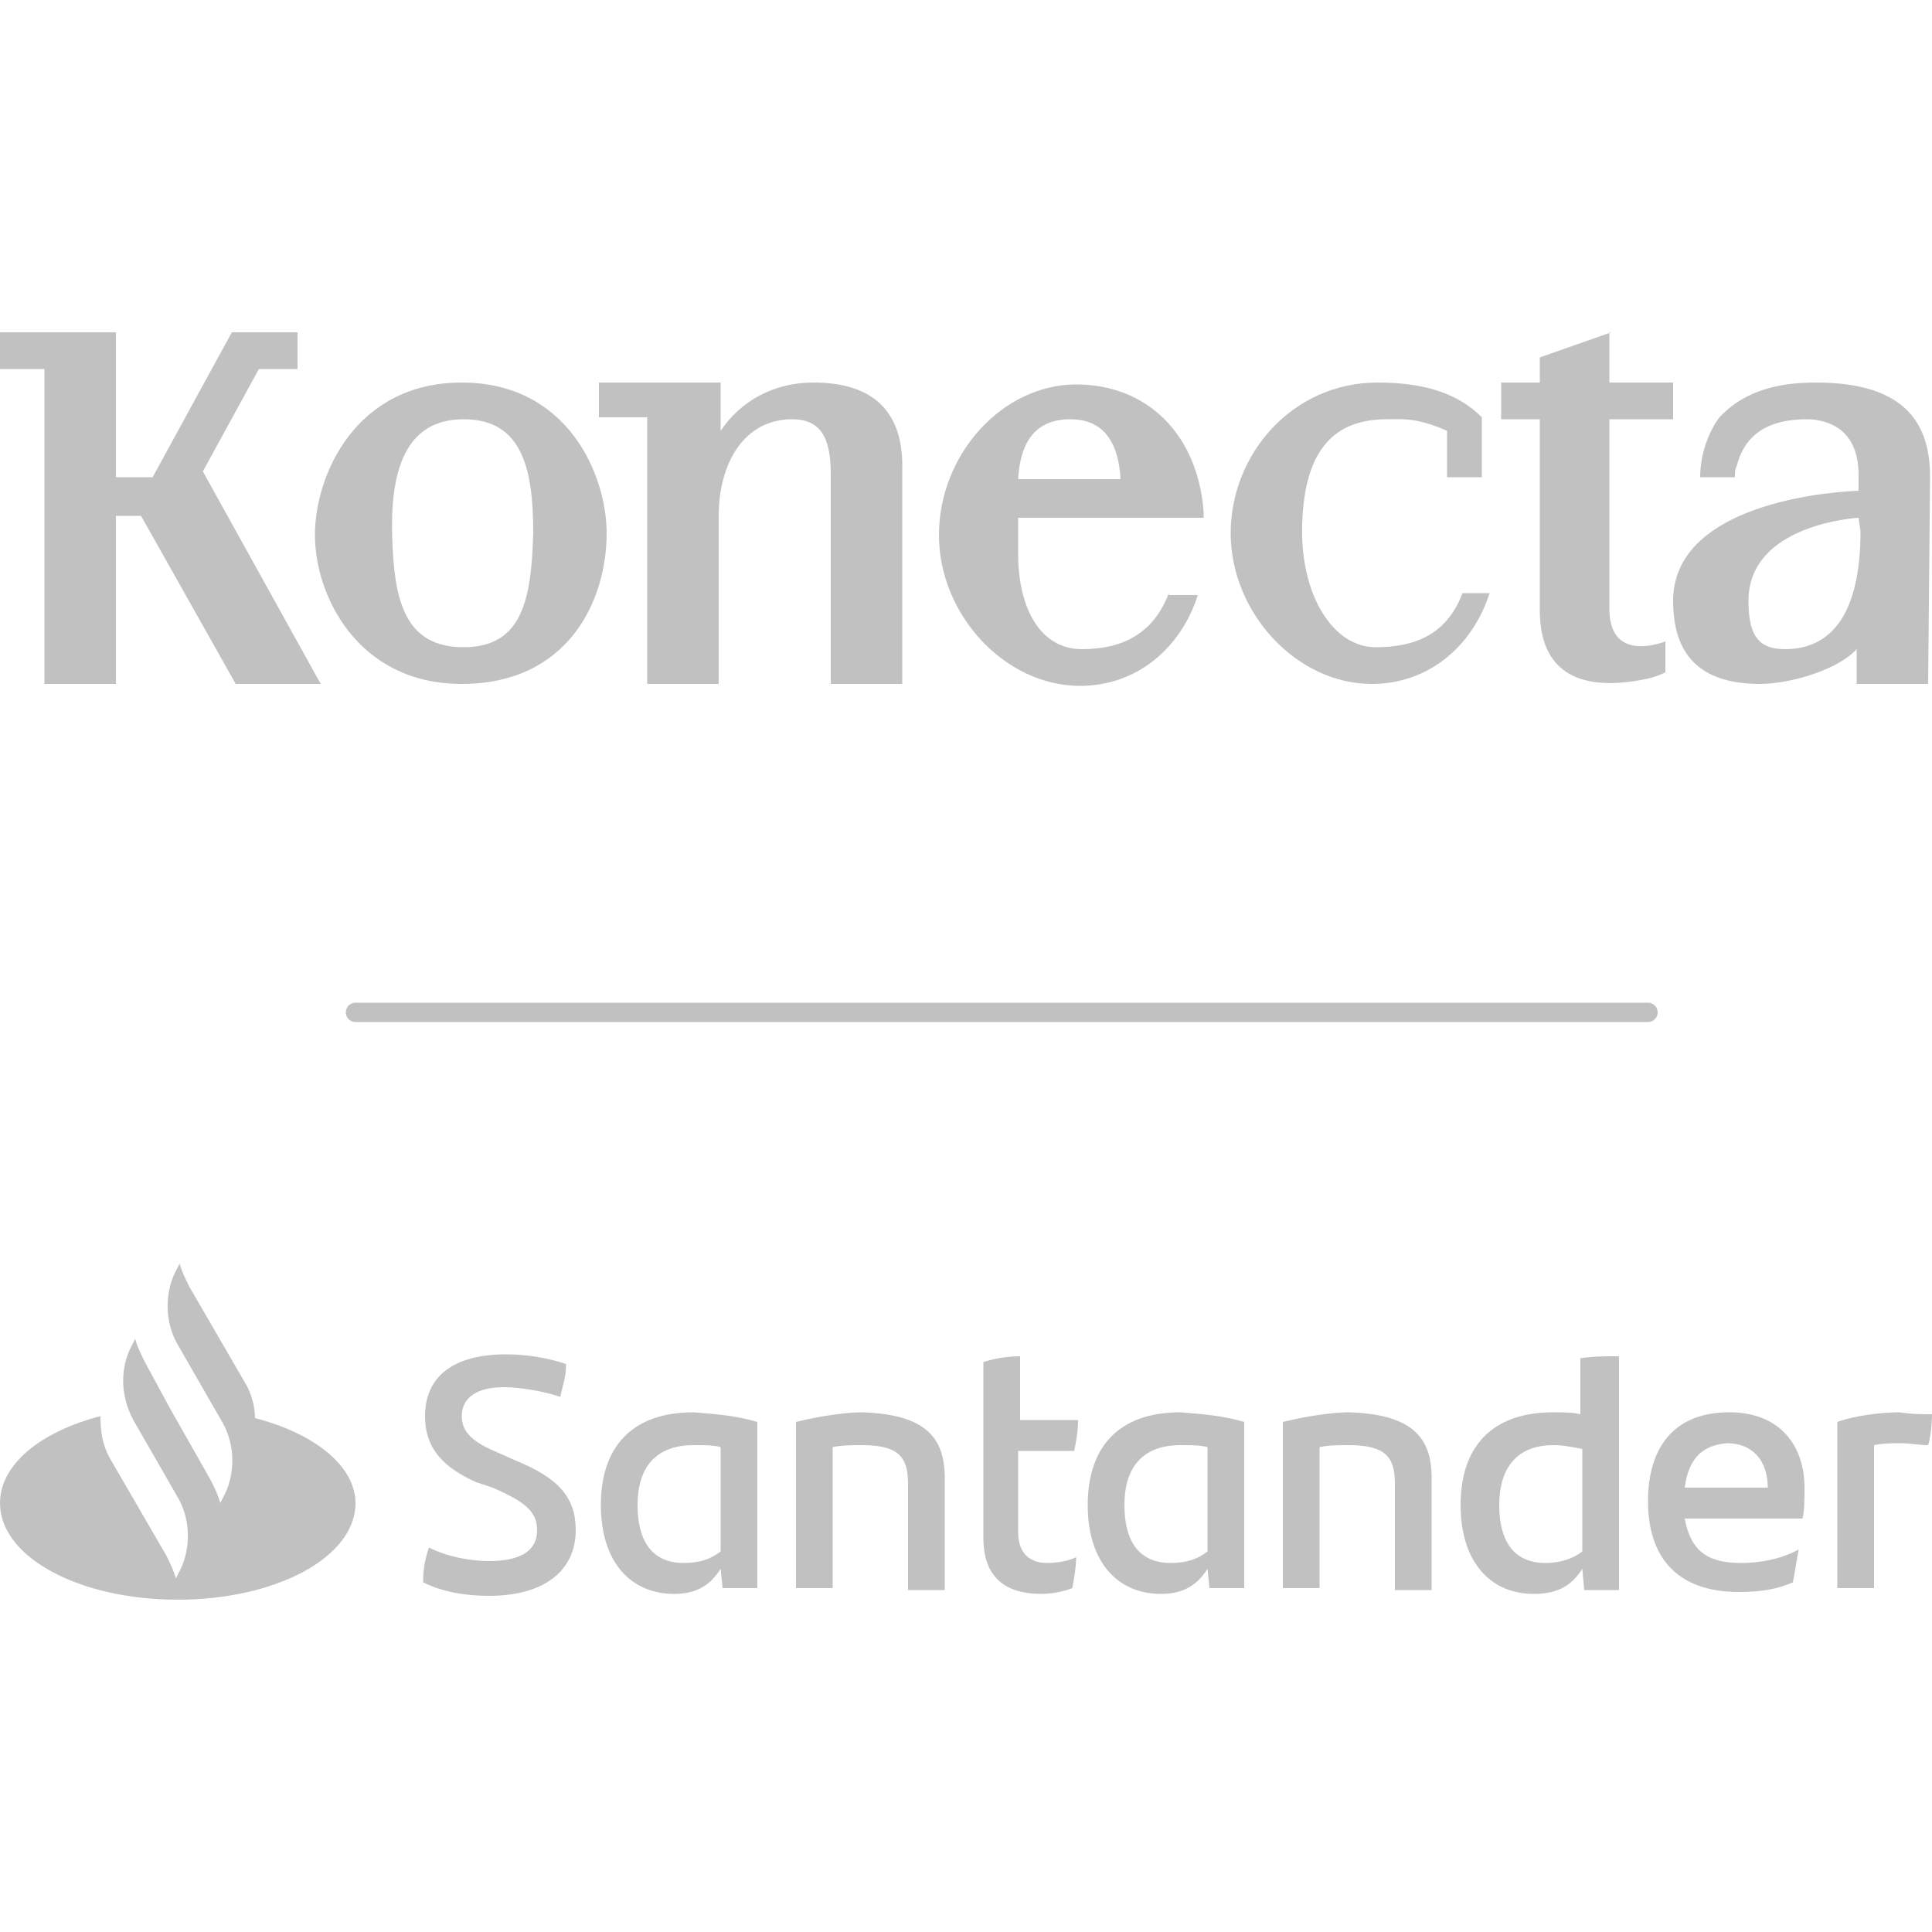 <?xml version="1.0" encoding="utf-8"?>
<!-- Generator: Adobe Illustrator 24.1.0, SVG Export Plug-In . SVG Version: 6.00 Build 0)  -->
<svg version="1.1" id="Capa_1" xmlns="http://www.w3.org/2000/svg" xmlns:xlink="http://www.w3.org/1999/xlink" x="0px" y="0px"
	 viewBox="0 0 100 100" style="enable-background:new 0 0 100 100;" xml:space="preserve">
<style type="text/css">
	.st0{fill:#C1C1C1;}
	.st1{fill:none;stroke:#C1C1C1;stroke-linecap:round;stroke-miterlimit:10;}
</style>
<g>
	<g>
		<polygon class="st0" points="13.4,19.1 15.4,19.1 15.4,17.2 12,17.2 7.9,24.7 6,24.7 6,17.2 0,17.2 0,19.1 2.3,19.1 2.3,35.4 
			6,35.4 6,26.7 7.3,26.7 12.2,35.4 16.6,35.4 10.5,24.4 		"/>
		<path class="st0" d="M24,33.5c-3.1,0-3.6-2.5-3.7-5.7c-0.1-3.3,0.6-6.1,3.7-6.1s3.6,2.7,3.6,5.9C27.5,30.9,27.1,33.5,24,33.5
			 M23.9,19.8c-5.5,0-7.6,4.8-7.6,7.9s2.2,7.7,7.6,7.7c5.5,0,7.5-4.3,7.5-7.8C31.4,24.6,29.4,19.8,23.9,19.8"/>
		<path class="st0" d="M42.1,19.8c-2.1,0-3.8,1-4.8,2.5v-2.5H31v1.8h2.5v13.8h3.7v-8.7c0-2.7,1.3-5,3.8-5c1.7,0,2,1.3,2,2.9v10.8
			h3.7v-11C46.8,21.3,45.2,19.8,42.1,19.8"/>
		<path class="st0" d="M83.4,17.2l-3.7,1.3v1.3h-2v1.9h2v9.9c0,3.6,2.6,4.2,5.7,3.5c0.4-0.1,0.8-0.3,0.8-0.3v-1.6
			c-1.1,0.4-2.9,0.6-2.9-1.7v-9.8h3.3v-1.9h-3.3V17.2z"/>
		<path class="st0" d="M55.4,21.7c1.8,0,2.5,1.3,2.6,3.1h-5.3C52.8,23,53.5,21.7,55.4,21.7 M60.5,30.7c-0.8,2.1-2.4,2.9-4.5,2.9
			c-2.2,0-3.3-2.2-3.3-4.9v-1.1v-0.8h9.6v-0.3c-0.3-4-2.9-6.6-6.6-6.6c-3.8,0-7.1,3.6-7.1,7.8c0,4.1,3.4,7.8,7.3,7.8
			c2.9,0,5.2-1.9,6.1-4.7H60.5z"/>
		<path class="st0" d="M75.7,30.7c-0.8,2.1-2.4,2.8-4.5,2.8c-2.2,0-3.9-2.7-3.8-6.3c0.1-4.1,1.8-5.5,4.4-5.5c0.8,0,1.5-0.1,3.1,0.6
			v2.4h1.8v-3.1c-1.1-1.1-2.7-1.8-5.4-1.8c-4.4,0-7.6,3.7-7.6,7.8c0,4.1,3.4,7.8,7.3,7.8c2.9,0,5.2-1.9,6.1-4.7
			C77,30.7,75.7,30.7,75.7,30.7z"/>
		<path class="st0" d="M96.3,27.5c0,4.1-1.4,6.1-3.9,6.1c-1.3,0-1.9-0.6-1.9-2.5c0-4,5.7-4.3,5.7-4.3L96.3,27.5z M99.9,24.7
			c0-2.6-1.1-4.9-5.9-4.9c-1.7,0-3.6,0.3-5,1.8c-0.4,0.5-1,1.7-1,3.1h1.8c0-0.3,0-0.4,0.1-0.6c0.6-2.4,2.9-2.4,3.8-2.4
			c1.3,0.1,2.5,0.8,2.5,2.9v0.8c-2.5,0.1-9.6,1-9.6,5.7c0,2.7,1.3,4.3,4.5,4.3c1.5,0,4-0.7,5-1.8v1.8h3.7L99.9,24.7z"/>
	</g>
	<g>
		<path class="st0" d="M13.2,73.4c0-0.6-0.2-1.3-0.5-1.8l-2.9-5c-0.2-0.4-0.4-0.8-0.5-1.2l-0.1,0.2c-0.7,1.2-0.7,2.8,0,4l2.3,4
			c0.7,1.2,0.7,2.8,0,4l-0.1,0.2c-0.1-0.4-0.3-0.8-0.5-1.2l-2.1-3.7l-1.3-2.4c-0.2-0.4-0.4-0.8-0.5-1.2l-0.1,0.2
			c-0.7,1.2-0.7,2.7,0,4l0,0l2.3,4c0.7,1.2,0.7,2.8,0,4l-0.1,0.2c-0.1-0.4-0.3-0.8-0.5-1.2l-2.9-5c-0.4-0.7-0.5-1.4-0.5-2.2
			C2.1,74.1,0,75.8,0,77.8c0,2.8,4.1,5,9.2,5s9.2-2.2,9.2-5C18.4,75.9,16.3,74.2,13.2,73.4z M21.9,81.9c0-0.7,0.1-1.2,0.3-1.8
			c1,0.5,2.2,0.7,3.1,0.7c1.6,0,2.5-0.5,2.5-1.6c0-1-0.7-1.5-2.3-2.2l-0.9-0.3C23.1,76,22,75.1,22,73.3c0-2,1.4-3.2,4.2-3.2
			c1.1,0,2.2,0.2,3.1,0.5c0,0.7-0.2,1.2-0.3,1.7c-0.9-0.3-2.1-0.5-2.9-0.5c-1.5,0-2.2,0.6-2.2,1.5c0,0.9,0.7,1.4,1.9,1.9l0.9,0.4
			c2.2,0.9,3.1,1.9,3.1,3.6c0,2-1.5,3.4-4.5,3.4C24.1,82.6,22.9,82.4,21.9,81.9z M39.2,73.6v8.6h-1.8l-0.1-1
			c-0.5,0.8-1.2,1.3-2.4,1.3c-2.3,0-3.8-1.7-3.8-4.6c0-3,1.6-4.8,4.8-4.8C37.2,73.2,38.2,73.3,39.2,73.6z M37.3,80.3v-5.4
			c-0.4-0.1-0.8-0.1-1.4-0.1c-2,0-2.9,1.2-2.9,3.1c0,1.8,0.7,3,2.4,3C36.2,80.9,36.8,80.7,37.3,80.3z M48.9,76.5v5.8H47v-5.5
			c0-1.4-0.5-2-2.4-2c-0.5,0-1,0-1.5,0.1v7.3h-1.9v-8.6c1.2-0.3,2.6-0.5,3.4-0.5C47.9,73.2,48.9,74.4,48.9,76.5z M54.2,80.9
			c0.5,0,1.1-0.1,1.5-0.3c0,0.5-0.1,1.1-0.2,1.6c-0.5,0.2-1.1,0.3-1.6,0.3c-1.8,0-3-0.8-3-2.9v-9.1c0.6-0.2,1.3-0.3,1.9-0.3v3.3h3
			c0,0.6-0.1,1.1-0.2,1.6h-2.9v4.2C52.7,80.4,53.3,80.9,54.2,80.9z M64.4,73.6v8.6h-1.8l-0.1-1c-0.5,0.8-1.2,1.3-2.4,1.3
			c-2.3,0-3.8-1.7-3.8-4.6c0-3,1.6-4.8,4.8-4.8C62.4,73.2,63.4,73.3,64.4,73.6z M62.5,80.3v-5.4c-0.4-0.1-0.8-0.1-1.4-0.1
			c-2,0-2.9,1.2-2.9,3.1c0,1.8,0.7,3,2.4,3C61.4,80.9,62,80.7,62.5,80.3z M74.1,76.5v5.8h-1.9v-5.5c0-1.4-0.5-2-2.4-2
			c-0.5,0-1,0-1.5,0.1v7.3h-1.9v-8.6c1.2-0.3,2.6-0.5,3.4-0.5C73.1,73.2,74.1,74.4,74.1,76.5z M83.8,70.2v12.1H82l-0.1-1.1
			c-0.5,0.8-1.2,1.3-2.5,1.3c-2.3,0-3.8-1.7-3.8-4.6c0-3,1.6-4.8,4.8-4.8c0.5,0,1,0,1.4,0.1v-2.9C82.5,70.2,83.1,70.2,83.8,70.2z
			 M81.9,80.3V75c-0.5-0.1-1-0.2-1.5-0.2c-1.9,0-2.8,1.2-2.8,3.1c0,1.8,0.7,3,2.4,3C80.7,80.9,81.4,80.7,81.9,80.3z M93.3,78.6h-6.1
			c0.3,1.6,1.1,2.3,2.9,2.3c1,0,2.1-0.2,3-0.7c-0.1,0.5-0.2,1.2-0.3,1.7c-0.9,0.4-1.8,0.5-2.8,0.5c-3.2,0-4.7-1.8-4.7-4.7
			c0-2.6,1.2-4.6,4.2-4.6c2.7,0,3.9,1.8,3.9,3.9C93.4,77.7,93.4,78.1,93.3,78.6z M87.2,77h4.3c0-1.4-0.8-2.3-2.1-2.3
			C88.1,74.8,87.4,75.5,87.2,77z M100,73.2c0,0.6-0.1,1.3-0.2,1.6c-0.5,0-0.9-0.1-1.4-0.1c-0.5,0-0.9,0-1.4,0.1v7.4h-1.9v-8.6
			c0.8-0.3,2.2-0.5,3.2-0.5C98.9,73.2,99.6,73.2,100,73.2z"/>
	</g>
	<line class="st1" x1="18.4" y1="52.4" x2="85.3" y2="52.4"/>
</g>
</svg>
